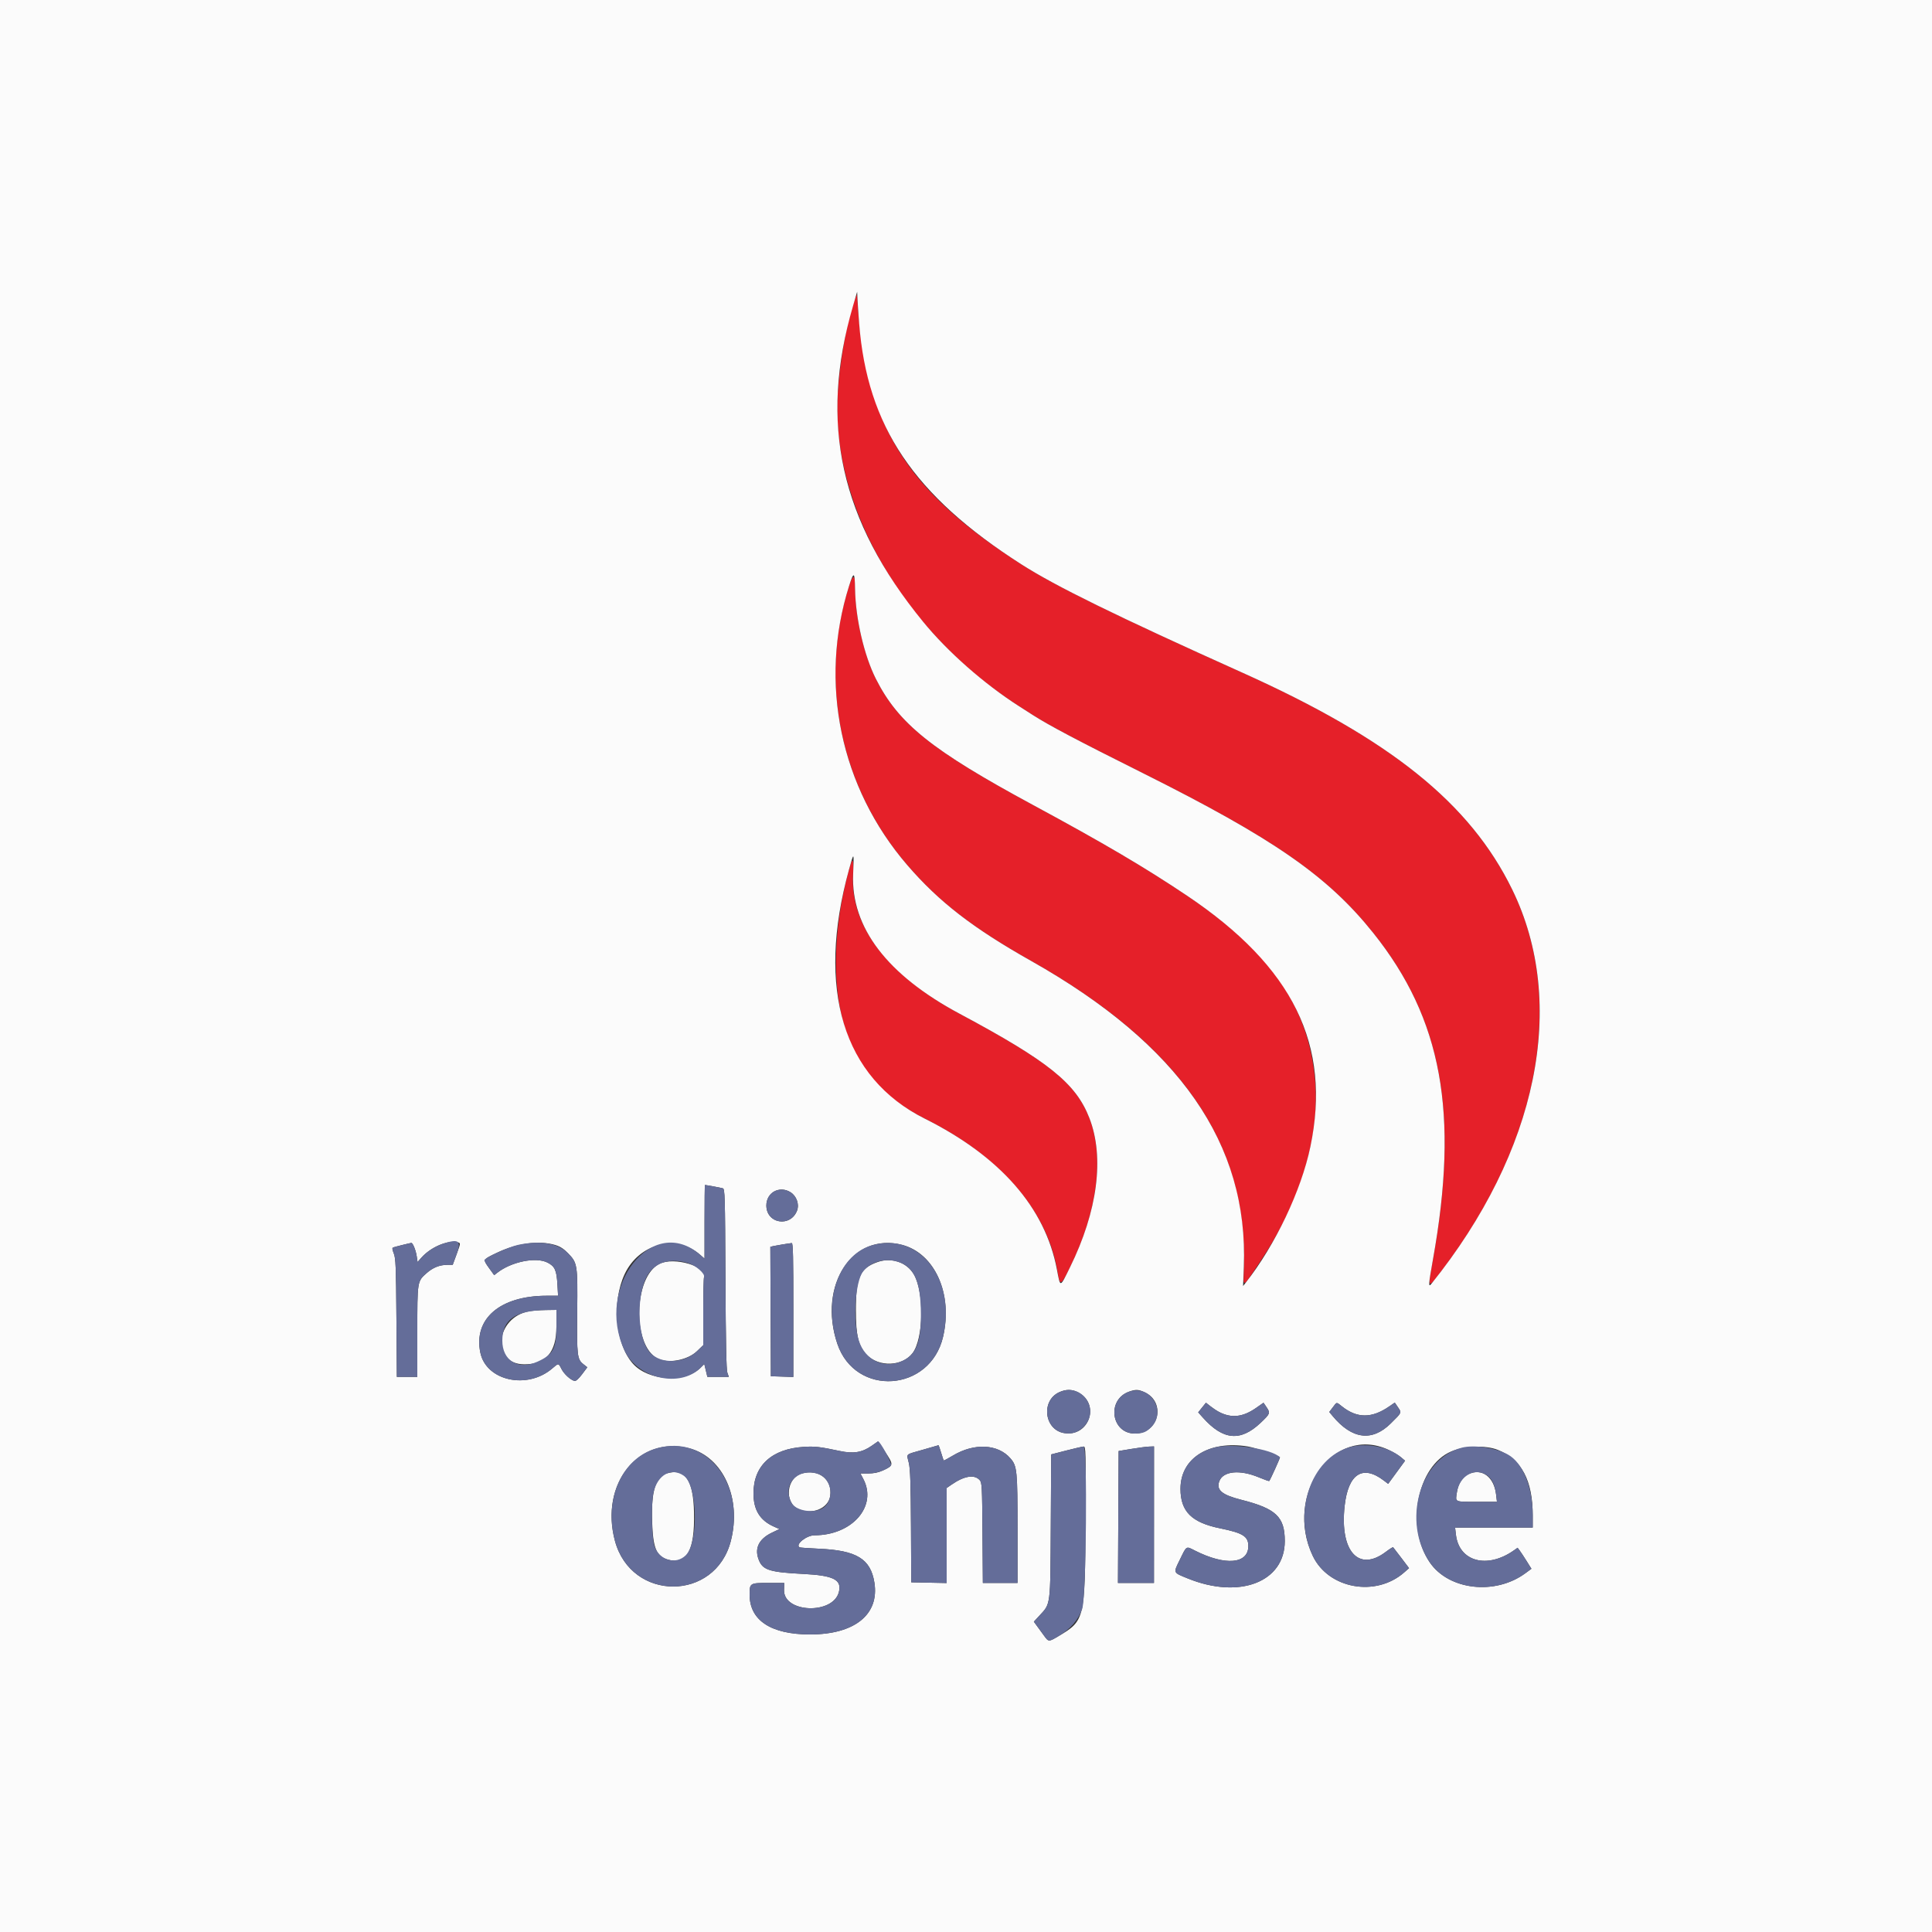 <svg id="svg" version="1.1" xmlns="http://www.w3.org/2000/svg" xmlns:xlink="http://www.w3.org/1999/xlink" width="400" height="400" viewBox="0, 0, 400,400"><rect x="0" y="0" width="400" height="400" fill="#333333" stroke="none"/><g id="svgg"><path id="path0" d="M177.105 61.733 C 175.299 65.921,173.334 77.804,173.334 84.533 C 173.335 107.164,188.271 131.655,210.933 146.183 C 211.740 146.700,213.060 147.545,213.867 148.061 C 217.267 150.234,223.081 153.303,236.533 160.024 C 263.670 173.584,274.899 181.370,284.326 193.166 C 298.536 210.946,302.110 230.451,296.694 260.667 C 295.526 267.182,295.455 267.135,299.103 262.267 C 318.904 235.847,324.112 206.698,313.066 184.124 C 304.334 166.281,287.845 153.039,257.200 139.261 C 231.055 127.507,218.589 121.395,211.467 116.841 C 187.564 101.555,179.112 87.933,177.524 62.133 L 177.450 60.933 177.105 61.733 M175.632 121.800 C 169.512 141.537,174.128 163.198,187.845 179.111 C 194.400 186.716,201.400 192.133,213.471 198.941 C 244.143 216.240,258.253 236.471,257.544 262.131 C 257.414 266.868,257.049 266.969,260.912 261.200 C 269.229 248.784,273.304 235.317,272.274 223.654 C 270.924 208.380,263.037 197.018,245.733 185.420 C 236.992 179.560,228.532 174.580,213.867 166.659 C 192.869 155.318,186.022 149.822,181.341 140.549 C 178.910 135.733,177.067 127.777,177.067 122.100 C 177.067 118.730,176.614 118.636,175.632 121.800 M175.518 181.005 C 172.474 192.696,172.267 204.497,174.959 212.879 C 177.687 221.372,182.962 227.355,191.467 231.605 C 207.320 239.528,216.953 250.724,219.004 263.613 C 219.436 266.327,219.689 266.182,221.696 262.067 C 227.260 250.656,228.662 239.495,225.540 231.467 C 222.745 224.281,217.065 219.716,198.698 209.895 C 183.988 202.030,176.147 191.939,176.600 181.455 C 176.783 177.211,176.533 177.107,175.518 181.005 " stroke="none" fill="#e52029" fill-rule="evenodd"></path><path id="path1" d="M0.000 200.000 L 0.000 400.000 200.000 400.000 L 400.000 400.000 400.000 200.000 L 400.000 0.000 200.000 0.000 L 0.000 0.000 0.000 200.000 M177.877 66.933 C 179.542 88.287,189.159 102.575,211.467 116.841 C 218.589 121.395,231.055 127.507,257.200 139.261 C 287.845 153.039,304.334 166.281,313.066 184.124 C 324.647 207.793,318.380 238.399,296.336 265.817 C 295.704 266.603,295.748 265.935,296.673 260.783 C 302.114 230.456,298.556 210.971,284.326 193.166 C 274.899 181.370,263.670 173.584,236.533 160.024 C 223.081 153.303,217.267 150.234,213.867 148.061 C 213.060 147.545,211.740 146.700,210.933 146.183 C 203.673 141.528,196.219 134.957,191.092 128.692 C 173.977 107.772,169.515 87.636,176.610 63.333 L 177.467 60.400 177.531 61.867 C 177.567 62.673,177.722 64.953,177.877 66.933 M177.035 122.011 C 177.137 128.089,178.915 135.743,181.341 140.549 C 186.022 149.822,192.869 155.318,213.867 166.659 C 228.532 174.580,236.992 179.560,245.733 185.420 C 267.739 200.170,275.698 216.365,271.295 237.434 C 269.398 246.507,264.029 257.788,257.890 265.597 L 257.369 266.260 257.522 262.263 C 258.497 236.849,244.170 216.255,213.471 198.941 C 201.400 192.133,194.400 186.716,187.845 179.111 C 173.989 163.037,169.465 141.339,175.793 121.309 C 176.767 118.225,176.973 118.342,177.035 122.011 M176.631 181.000 C 176.167 192.013,183.699 201.875,198.698 209.895 C 217.065 219.716,222.745 224.281,225.540 231.467 C 228.700 239.592,227.253 250.751,221.531 262.382 C 219.419 266.676,219.545 266.656,218.815 262.802 C 216.396 250.030,207.087 239.411,191.467 231.605 C 174.544 223.148,168.953 204.795,175.767 180.067 C 176.815 176.265,176.829 176.281,176.631 181.000 M147.618 245.615 C 148.488 245.770,149.405 245.956,149.655 246.029 C 150.077 246.152,150.116 247.505,150.198 264.748 C 150.260 277.795,150.377 283.592,150.591 284.200 L 150.896 285.067 148.675 285.067 L 146.453 285.067 146.135 283.738 L 145.816 282.410 145.048 283.178 C 141.855 286.370,134.287 285.929,131.066 282.364 C 127.437 278.347,126.617 269.588,129.327 263.797 C 132.300 257.442,140.029 255.463,144.961 259.793 L 145.867 260.589 145.867 252.961 C 145.867 248.766,145.905 245.333,145.951 245.333 C 145.997 245.333,146.747 245.460,147.618 245.615 M163.663 246.835 C 164.902 247.608,165.525 249.327,165.035 250.620 C 163.691 254.168,158.667 253.363,158.667 249.600 C 158.667 246.905,161.374 245.407,163.663 246.835 M94.826 257.224 C 95.379 257.373,95.377 257.396,94.559 259.618 L 93.733 261.863 92.698 261.865 C 91.050 261.868,89.662 262.412,88.348 263.568 C 86.383 265.298,86.400 265.191,86.400 275.725 L 86.400 285.067 84.281 285.067 L 82.163 285.067 82.074 272.867 C 81.997 262.166,81.930 260.526,81.534 259.522 C 81.194 258.661,81.163 258.350,81.408 258.267 C 81.893 258.102,84.986 257.333,85.165 257.333 C 85.475 257.333,86.086 258.838,86.268 260.049 L 86.454 261.290 87.216 260.422 C 89.199 258.164,92.757 256.669,94.826 257.224 M114.923 257.755 C 115.962 258.063,116.677 258.520,117.585 259.452 C 119.554 261.473,119.604 261.787,119.507 271.530 C 119.416 280.755,119.497 281.435,120.819 282.469 L 121.600 283.081 120.501 284.540 C 119.809 285.460,119.242 285.967,118.968 285.909 C 118.157 285.740,116.797 284.507,116.259 283.451 C 115.609 282.178,115.673 282.182,114.329 283.332 C 109.154 287.762,100.662 285.891,99.450 280.054 C 97.993 273.036,103.526 268.284,113.170 268.270 L 115.541 268.267 115.406 265.911 C 115.239 262.977,114.870 262.170,113.343 261.400 C 110.951 260.194,105.885 261.222,102.958 263.508 L 102.316 264.009 101.300 262.605 C 99.940 260.725,99.904 260.799,102.875 259.375 C 106.988 257.402,111.632 256.778,114.923 257.755 M164.254 271.210 L 164.248 285.087 161.924 285.010 L 159.600 284.933 159.546 271.535 L 159.492 258.137 160.079 258.000 C 160.683 257.859,163.340 257.420,163.930 257.365 C 164.189 257.340,164.259 260.332,164.254 271.210 M186.787 257.741 C 193.548 259.502,197.298 267.905,195.262 276.733 C 192.607 288.243,177.086 289.283,173.356 278.201 C 169.280 266.092,176.518 255.066,186.787 257.741 M181.733 261.279 C 178.052 262.554,177.199 264.421,177.201 271.200 C 177.203 276.603,177.736 278.803,179.463 280.530 C 182.017 283.083,186.841 282.900,188.923 280.170 C 191.215 277.166,191.381 267.563,189.205 263.852 C 187.741 261.352,184.622 260.279,181.733 261.279 M136.527 261.667 C 131.156 264.384,130.865 278.515,136.124 281.260 C 138.270 282.380,142.364 281.618,144.319 279.733 L 145.600 278.498 145.600 271.671 C 145.600 267.916,145.673 264.653,145.763 264.420 C 146.600 262.238,139.551 260.137,136.527 261.667 M109.600 271.472 C 102.556 272.704,101.587 282.406,108.502 282.470 C 113.007 282.512,115.200 279.962,115.200 274.680 L 115.200 271.200 113.000 271.231 C 111.790 271.249,110.260 271.357,109.600 271.472 M223.185 288.259 C 227.861 290.645,225.523 297.550,220.325 296.706 C 216.203 296.037,215.475 289.982,219.307 288.241 C 220.720 287.600,221.903 287.605,223.185 288.259 M236.954 288.239 C 241.466 290.288,239.945 296.800,234.955 296.800 C 230.050 296.800,229.079 289.795,233.753 288.130 C 235.144 287.634,235.662 287.652,236.954 288.239 M252.439 292.356 C 255.000 293.666,257.343 293.398,260.073 291.486 L 261.595 290.420 262.251 291.386 C 263.037 292.543,262.968 292.719,261.001 294.579 C 256.830 298.523,253.227 298.196,249.036 293.493 L 248.073 292.412 248.875 291.414 L 249.677 290.416 250.638 291.171 C 251.167 291.587,251.978 292.120,252.439 292.356 M277.859 291.194 C 280.978 293.664,284.012 293.669,287.587 291.209 L 288.775 290.392 289.448 291.382 C 290.219 292.516,290.264 292.414,287.952 294.700 C 284.073 298.535,279.921 298.007,275.902 293.169 L 275.212 292.337 275.939 291.378 C 276.820 290.217,276.647 290.234,277.859 291.194 M183.324 300.688 C 185.048 303.306,185.036 303.398,182.800 304.440 C 181.855 304.880,180.982 305.062,179.804 305.064 L 178.142 305.067 178.738 306.200 C 181.694 311.824,176.477 317.850,168.640 317.865 C 166.972 317.868,164.587 319.781,165.533 320.357 C 165.643 320.424,167.461 320.555,169.573 320.647 C 177.354 320.988,180.244 322.752,181.031 327.638 C 182.097 334.256,176.941 338.410,167.678 338.395 C 159.622 338.383,155.207 335.477,155.201 330.182 C 155.199 327.762,155.244 327.733,159.056 327.733 L 162.359 327.733 162.325 329.195 C 162.213 333.965,172.504 334.333,173.685 329.601 C 174.320 327.057,172.586 326.184,166.267 325.864 C 159.585 325.527,158.048 325.080,157.214 323.230 C 156.087 320.732,156.997 318.670,159.821 317.320 L 161.376 316.577 160.221 316.064 C 157.331 314.780,156.000 312.610,156.000 309.181 C 156.000 303.453,159.756 299.978,166.400 299.560 C 168.694 299.415,169.756 299.537,173.892 300.416 C 176.700 301.013,178.495 300.719,180.464 299.342 C 181.162 298.854,181.752 298.443,181.775 298.427 C 181.799 298.412,182.496 299.429,183.324 300.688 M194.839 300.733 C 195.096 301.577,195.338 302.313,195.378 302.369 C 195.417 302.426,196.263 301.980,197.258 301.380 C 201.691 298.704,206.637 298.945,209.219 301.961 C 210.576 303.546,210.667 304.470,210.667 316.680 L 210.667 327.733 207.078 327.733 L 203.490 327.733 203.412 317.361 C 203.338 307.631,203.302 306.954,202.830 306.433 C 201.731 305.219,199.640 305.559,197.000 307.382 L 196.000 308.073 196.000 317.910 L 196.000 327.748 192.333 327.674 L 188.667 327.600 188.607 316.075 C 188.561 307.125,188.462 304.176,188.161 302.877 C 187.697 300.866,187.300 301.236,191.094 300.146 C 192.839 299.644,194.291 299.227,194.320 299.217 C 194.349 299.208,194.583 299.890,194.839 300.733 M258.376 299.481 C 259.757 299.705,264.638 301.349,265.002 301.713 C 265.079 301.790,263.015 306.355,262.778 306.631 C 262.732 306.684,261.765 306.341,260.630 305.869 C 256.651 304.212,253.182 304.571,252.427 306.717 C 251.798 308.506,253.000 309.502,257.016 310.520 C 264.202 312.342,266.000 314.053,266.000 319.067 C 265.999 327.556,256.610 331.160,245.883 326.789 C 242.826 325.544,242.900 325.722,244.279 322.907 C 245.728 319.950,245.509 320.078,247.445 321.055 C 253.699 324.213,258.453 323.798,258.453 320.095 C 258.453 318.089,257.337 317.387,252.620 316.428 C 246.718 315.229,244.420 312.945,244.406 308.267 C 244.387 301.896,250.308 298.172,258.376 299.481 M287.504 300.185 C 288.437 300.623,289.584 301.306,290.054 301.704 L 290.907 302.426 289.156 304.821 L 287.405 307.216 286.502 306.528 C 282.117 303.183,279.126 305.128,278.390 311.801 C 277.356 321.187,281.286 325.559,286.922 321.293 C 287.692 320.710,288.372 320.283,288.432 320.343 C 288.493 320.404,289.259 321.401,290.135 322.560 L 291.727 324.667 290.730 325.545 C 284.850 330.728,275.050 328.959,271.796 322.128 C 265.757 309.450,276.191 294.874,287.504 300.185 M142.752 299.865 C 149.743 301.686,153.566 310.242,151.313 319.028 C 148.085 331.625,130.710 331.619,127.319 319.021 C 124.137 307.196,132.247 297.129,142.752 299.865 M224.741 315.400 C 224.633 335.261,224.564 335.549,219.172 338.733 C 217.089 339.963,217.117 339.965,216.116 338.590 C 215.667 337.972,215.018 337.081,214.673 336.610 L 214.047 335.753 215.181 334.523 C 217.563 331.939,217.455 332.784,217.553 315.959 L 217.639 301.119 220.753 300.318 C 222.465 299.878,224.083 299.506,224.347 299.492 C 224.805 299.468,224.823 300.192,224.741 315.400 M238.921 313.600 L 238.916 327.733 235.189 327.733 L 231.462 327.733 231.531 314.077 L 231.600 300.420 234.267 299.978 C 235.733 299.734,237.382 299.520,237.930 299.501 L 238.927 299.467 238.921 313.600 M310.133 300.190 C 315.048 302.196,317.333 306.503,317.333 313.757 L 317.333 316.267 309.297 316.267 L 301.260 316.267 301.435 317.753 C 302.089 323.322,307.900 324.890,313.434 320.990 L 314.201 320.449 314.634 321.023 C 314.872 321.339,315.516 322.317,316.066 323.196 L 317.066 324.796 315.800 325.728 C 309.548 330.329,299.951 329.232,296.015 323.467 C 290.980 316.092,293.401 303.534,300.438 300.517 C 303.187 299.339,307.678 299.187,310.133 300.190 M137.966 305.078 C 135.729 305.758,134.818 308.798,135.013 314.933 C 135.192 320.600,135.890 322.257,138.378 322.927 C 142.237 323.967,143.846 321.019,143.690 313.193 C 143.553 306.323,141.844 303.900,137.966 305.078 M165.972 305.088 C 162.847 305.995,162.336 311.023,165.229 312.396 C 168.028 313.724,171.490 312.336,171.881 309.728 C 172.390 306.336,169.498 304.065,165.972 305.088 M304.101 305.169 C 302.826 305.746,301.928 307.122,301.641 308.942 C 301.308 311.050,301.065 310.933,305.780 310.933 L 309.928 310.933 309.745 309.400 C 309.312 305.786,306.837 303.930,304.101 305.169 " stroke="none" fill="#fbfbfb" fill-rule="evenodd"></path><path id="path2" d="M145.867 252.961 L 145.867 260.589 144.961 259.793 C 135.125 251.157,123.102 266.368,129.299 279.610 C 132.031 285.448,140.792 287.433,145.048 283.178 L 145.816 282.410 146.135 283.738 L 146.453 285.067 148.675 285.067 L 150.896 285.067 150.591 284.200 C 150.377 283.592,150.260 277.795,150.198 264.748 C 150.116 247.505,150.077 246.152,149.655 246.029 C 149.255 245.912,146.172 245.333,145.951 245.333 C 145.905 245.333,145.867 248.766,145.867 252.961 M160.889 246.433 C 157.886 247.278,157.932 251.937,160.950 252.771 C 163.897 253.584,166.305 250.350,164.647 247.804 C 163.858 246.590,162.320 246.029,160.889 246.433 M91.547 257.563 C 89.921 258.125,88.285 259.205,87.216 260.422 L 86.454 261.290 86.268 260.049 C 86.086 258.838,85.475 257.333,85.165 257.333 C 84.986 257.333,81.893 258.102,81.408 258.267 C 81.163 258.350,81.194 258.661,81.534 259.522 C 81.930 260.526,81.997 262.166,82.074 272.867 L 82.163 285.067 84.281 285.067 L 86.400 285.067 86.400 275.725 C 86.400 265.191,86.383 265.298,88.348 263.568 C 89.662 262.412,91.050 261.868,92.698 261.865 L 93.733 261.863 94.559 259.618 C 95.584 256.834,94.936 256.392,91.547 257.563 M107.208 257.750 C 105.297 258.164,100.262 260.461,100.275 260.913 C 100.280 261.071,100.741 261.832,101.300 262.605 L 102.316 264.009 102.958 263.508 C 105.885 261.222,110.951 260.194,113.343 261.400 C 114.870 262.170,115.239 262.977,115.406 265.911 L 115.541 268.267 113.170 268.270 C 103.526 268.284,97.993 273.036,99.450 280.054 C 100.662 285.891,109.154 287.762,114.329 283.332 C 115.673 282.182,115.609 282.178,116.259 283.451 C 116.797 284.507,118.157 285.740,118.968 285.909 C 119.242 285.967,119.809 285.460,120.501 284.540 L 121.600 283.081 120.819 282.469 C 119.497 281.435,119.416 280.755,119.507 271.530 C 119.604 261.787,119.554 261.473,117.585 259.452 C 115.580 257.393,111.750 256.765,107.208 257.750 M162.133 257.629 C 161.327 257.757,160.402 257.924,160.079 258.000 L 159.492 258.137 159.546 271.535 L 159.600 284.933 161.924 285.010 L 164.248 285.087 164.254 271.210 C 164.259 260.332,164.189 257.340,163.930 257.365 C 163.749 257.382,162.940 257.501,162.133 257.629 M180.933 257.709 C 173.790 259.479,170.264 269.015,173.356 278.201 C 177.086 289.283,192.607 288.243,195.262 276.733 C 197.963 265.021,190.644 255.303,180.933 257.709 M185.333 261.087 C 189.165 261.961,190.655 265.061,190.663 272.176 C 190.669 277.947,189.674 280.436,186.831 281.759 C 183.077 283.508,179.099 281.649,177.812 277.544 C 176.540 273.485,177.045 265.335,178.700 263.231 C 180.152 261.384,182.835 260.517,185.333 261.087 M142.411 261.495 C 144.065 261.986,146.036 263.706,145.763 264.420 C 145.673 264.653,145.600 267.916,145.600 271.671 L 145.600 278.498 144.319 279.733 C 141.651 282.304,136.852 282.481,134.629 280.090 C 131.741 276.984,131.649 267.162,134.473 263.418 C 136.150 261.194,139.041 260.494,142.411 261.495 M115.200 274.680 C 115.200 279.195,114.484 280.500,111.214 281.947 C 107.274 283.691,104.000 281.701,104.000 277.565 C 104.000 273.233,106.717 271.321,113.000 271.231 L 115.200 271.200 115.200 274.680 M219.307 288.241 C 215.475 289.982,216.203 296.037,220.325 296.706 C 221.901 296.962,223.112 296.595,224.241 295.521 C 227.982 291.958,224.014 286.104,219.307 288.241 M233.753 288.130 C 229.079 289.795,230.050 296.800,234.955 296.800 C 236.573 296.800,237.309 296.517,238.321 295.505 C 241.637 292.189,238.152 286.562,233.753 288.130 M248.875 291.414 L 248.073 292.412 249.036 293.493 C 253.227 298.196,256.830 298.523,261.001 294.579 C 262.968 292.719,263.037 292.543,262.251 291.386 L 261.595 290.420 260.073 291.486 C 256.740 293.821,253.890 293.726,250.638 291.171 L 249.677 290.416 248.875 291.414 M275.939 291.378 L 275.212 292.337 275.902 293.169 C 279.921 298.007,284.073 298.535,287.952 294.700 C 290.264 292.414,290.219 292.516,289.448 291.382 L 288.775 290.392 287.587 291.209 C 284.012 293.669,280.978 293.664,277.859 291.194 C 276.647 290.234,276.820 290.217,275.939 291.378 M180.464 299.342 C 178.495 300.719,176.700 301.013,173.892 300.416 C 169.756 299.537,168.694 299.415,166.400 299.560 C 159.756 299.978,156.000 303.453,156.000 309.181 C 156.000 312.610,157.331 314.780,160.221 316.064 L 161.376 316.577 159.821 317.320 C 156.997 318.670,156.087 320.732,157.214 323.230 C 158.048 325.080,159.585 325.527,166.267 325.864 C 172.586 326.184,174.320 327.057,173.685 329.601 C 172.504 334.333,162.213 333.965,162.325 329.195 L 162.359 327.733 159.056 327.733 C 155.244 327.733,155.199 327.762,155.201 330.182 C 155.207 335.477,159.622 338.383,167.678 338.395 C 176.941 338.410,182.097 334.256,181.031 327.638 C 180.244 322.752,177.354 320.988,169.573 320.647 C 167.461 320.555,165.643 320.424,165.533 320.357 C 164.587 319.781,166.972 317.868,168.640 317.865 C 176.477 317.850,181.694 311.824,178.738 306.200 L 178.142 305.067 179.804 305.064 C 181.532 305.061,183.763 304.266,184.482 303.397 C 184.768 303.051,182.126 298.199,181.775 298.427 C 181.752 298.443,181.162 298.854,180.464 299.342 M191.094 300.146 C 187.300 301.236,187.697 300.866,188.161 302.877 C 188.462 304.176,188.561 307.125,188.607 316.075 L 188.667 327.600 192.333 327.674 L 196.000 327.748 196.000 317.910 L 196.000 308.073 197.000 307.382 C 199.640 305.559,201.731 305.219,202.830 306.433 C 203.302 306.954,203.338 307.631,203.412 317.361 L 203.490 327.733 207.078 327.733 L 210.667 327.733 210.667 316.680 C 210.667 304.470,210.576 303.546,209.219 301.961 C 206.637 298.945,201.691 298.704,197.258 301.380 C 196.263 301.980,195.417 302.426,195.378 302.369 C 195.338 302.313,195.096 301.577,194.839 300.733 C 194.583 299.890,194.349 299.208,194.320 299.217 C 194.291 299.227,192.839 299.644,191.094 300.146 M251.467 299.684 C 246.989 300.854,244.393 304.010,244.406 308.267 C 244.420 312.945,246.718 315.229,252.620 316.428 C 257.337 317.387,258.453 318.089,258.453 320.095 C 258.453 323.798,253.699 324.213,247.445 321.055 C 245.509 320.078,245.728 319.950,244.279 322.907 C 242.900 325.722,242.826 325.544,245.883 326.789 C 256.610 331.160,265.999 327.556,266.000 319.067 C 266.000 314.053,264.202 312.342,257.016 310.520 C 253.000 309.502,251.798 308.506,252.427 306.717 C 253.182 304.571,256.651 304.212,260.630 305.869 C 261.765 306.341,262.732 306.684,262.778 306.631 C 263.015 306.355,265.079 301.790,265.002 301.713 C 263.250 299.961,255.088 298.737,251.467 299.684 M279.495 299.605 C 271.417 301.872,267.544 313.203,271.796 322.128 C 275.050 328.959,284.850 330.728,290.730 325.545 L 291.727 324.667 290.135 322.560 C 289.259 321.401,288.493 320.404,288.432 320.343 C 288.372 320.283,287.692 320.710,286.922 321.293 C 281.286 325.559,277.356 321.187,278.390 311.801 C 279.126 305.128,282.117 303.183,286.502 306.528 L 287.405 307.216 289.156 304.821 L 290.907 302.426 290.054 301.704 C 287.514 299.556,282.922 298.643,279.495 299.605 M136.000 299.838 C 128.807 301.851,124.976 310.315,127.319 319.021 C 130.710 331.619,148.085 331.625,151.313 319.028 C 154.363 307.131,146.254 296.970,136.000 299.838 M220.753 300.318 L 217.639 301.119 217.553 315.959 C 217.455 332.784,217.563 331.939,215.181 334.523 L 214.047 335.753 214.673 336.610 C 215.018 337.081,215.667 337.972,216.116 338.590 C 217.117 339.965,217.089 339.963,219.172 338.733 C 221.589 337.306,223.313 335.323,224.054 333.119 C 224.909 330.577,225.179 299.448,224.347 299.492 C 224.083 299.506,222.465 299.878,220.753 300.318 M234.267 299.978 L 231.600 300.420 231.531 314.077 L 231.462 327.733 235.189 327.733 L 238.916 327.733 238.921 313.600 L 238.927 299.467 237.930 299.501 C 237.382 299.520,235.733 299.734,234.267 299.978 M302.662 299.725 C 293.914 301.969,290.257 315.032,296.015 323.467 C 299.951 329.232,309.548 330.329,315.800 325.728 L 317.066 324.796 316.066 323.196 C 315.516 322.317,314.872 321.339,314.634 321.023 L 314.201 320.449 313.434 320.990 C 307.900 324.890,302.089 323.322,301.435 317.753 L 301.260 316.267 309.297 316.267 L 317.333 316.267 317.333 313.757 C 317.333 307.847,315.266 302.804,312.153 301.122 C 309.581 299.733,305.167 299.083,302.662 299.725 M141.600 305.555 C 144.396 307.539,144.678 319.304,141.993 321.989 C 139.934 324.048,136.492 323.048,135.494 320.102 C 134.918 318.402,134.797 311.160,135.308 308.982 C 136.172 305.294,139.035 303.735,141.600 305.555 M169.166 305.090 C 172.550 306.029,172.947 311.311,169.726 312.536 C 167.754 313.286,164.743 312.622,163.952 311.262 C 161.817 307.593,164.926 303.912,169.166 305.090 M307.964 305.521 C 308.909 306.211,309.523 307.548,309.745 309.400 L 309.928 310.933 305.780 310.933 C 301.065 310.933,301.308 311.050,301.641 308.942 C 302.190 305.465,305.462 303.695,307.964 305.521 " stroke="none" fill="#646d99" fill-rule="evenodd"></path></g></svg>